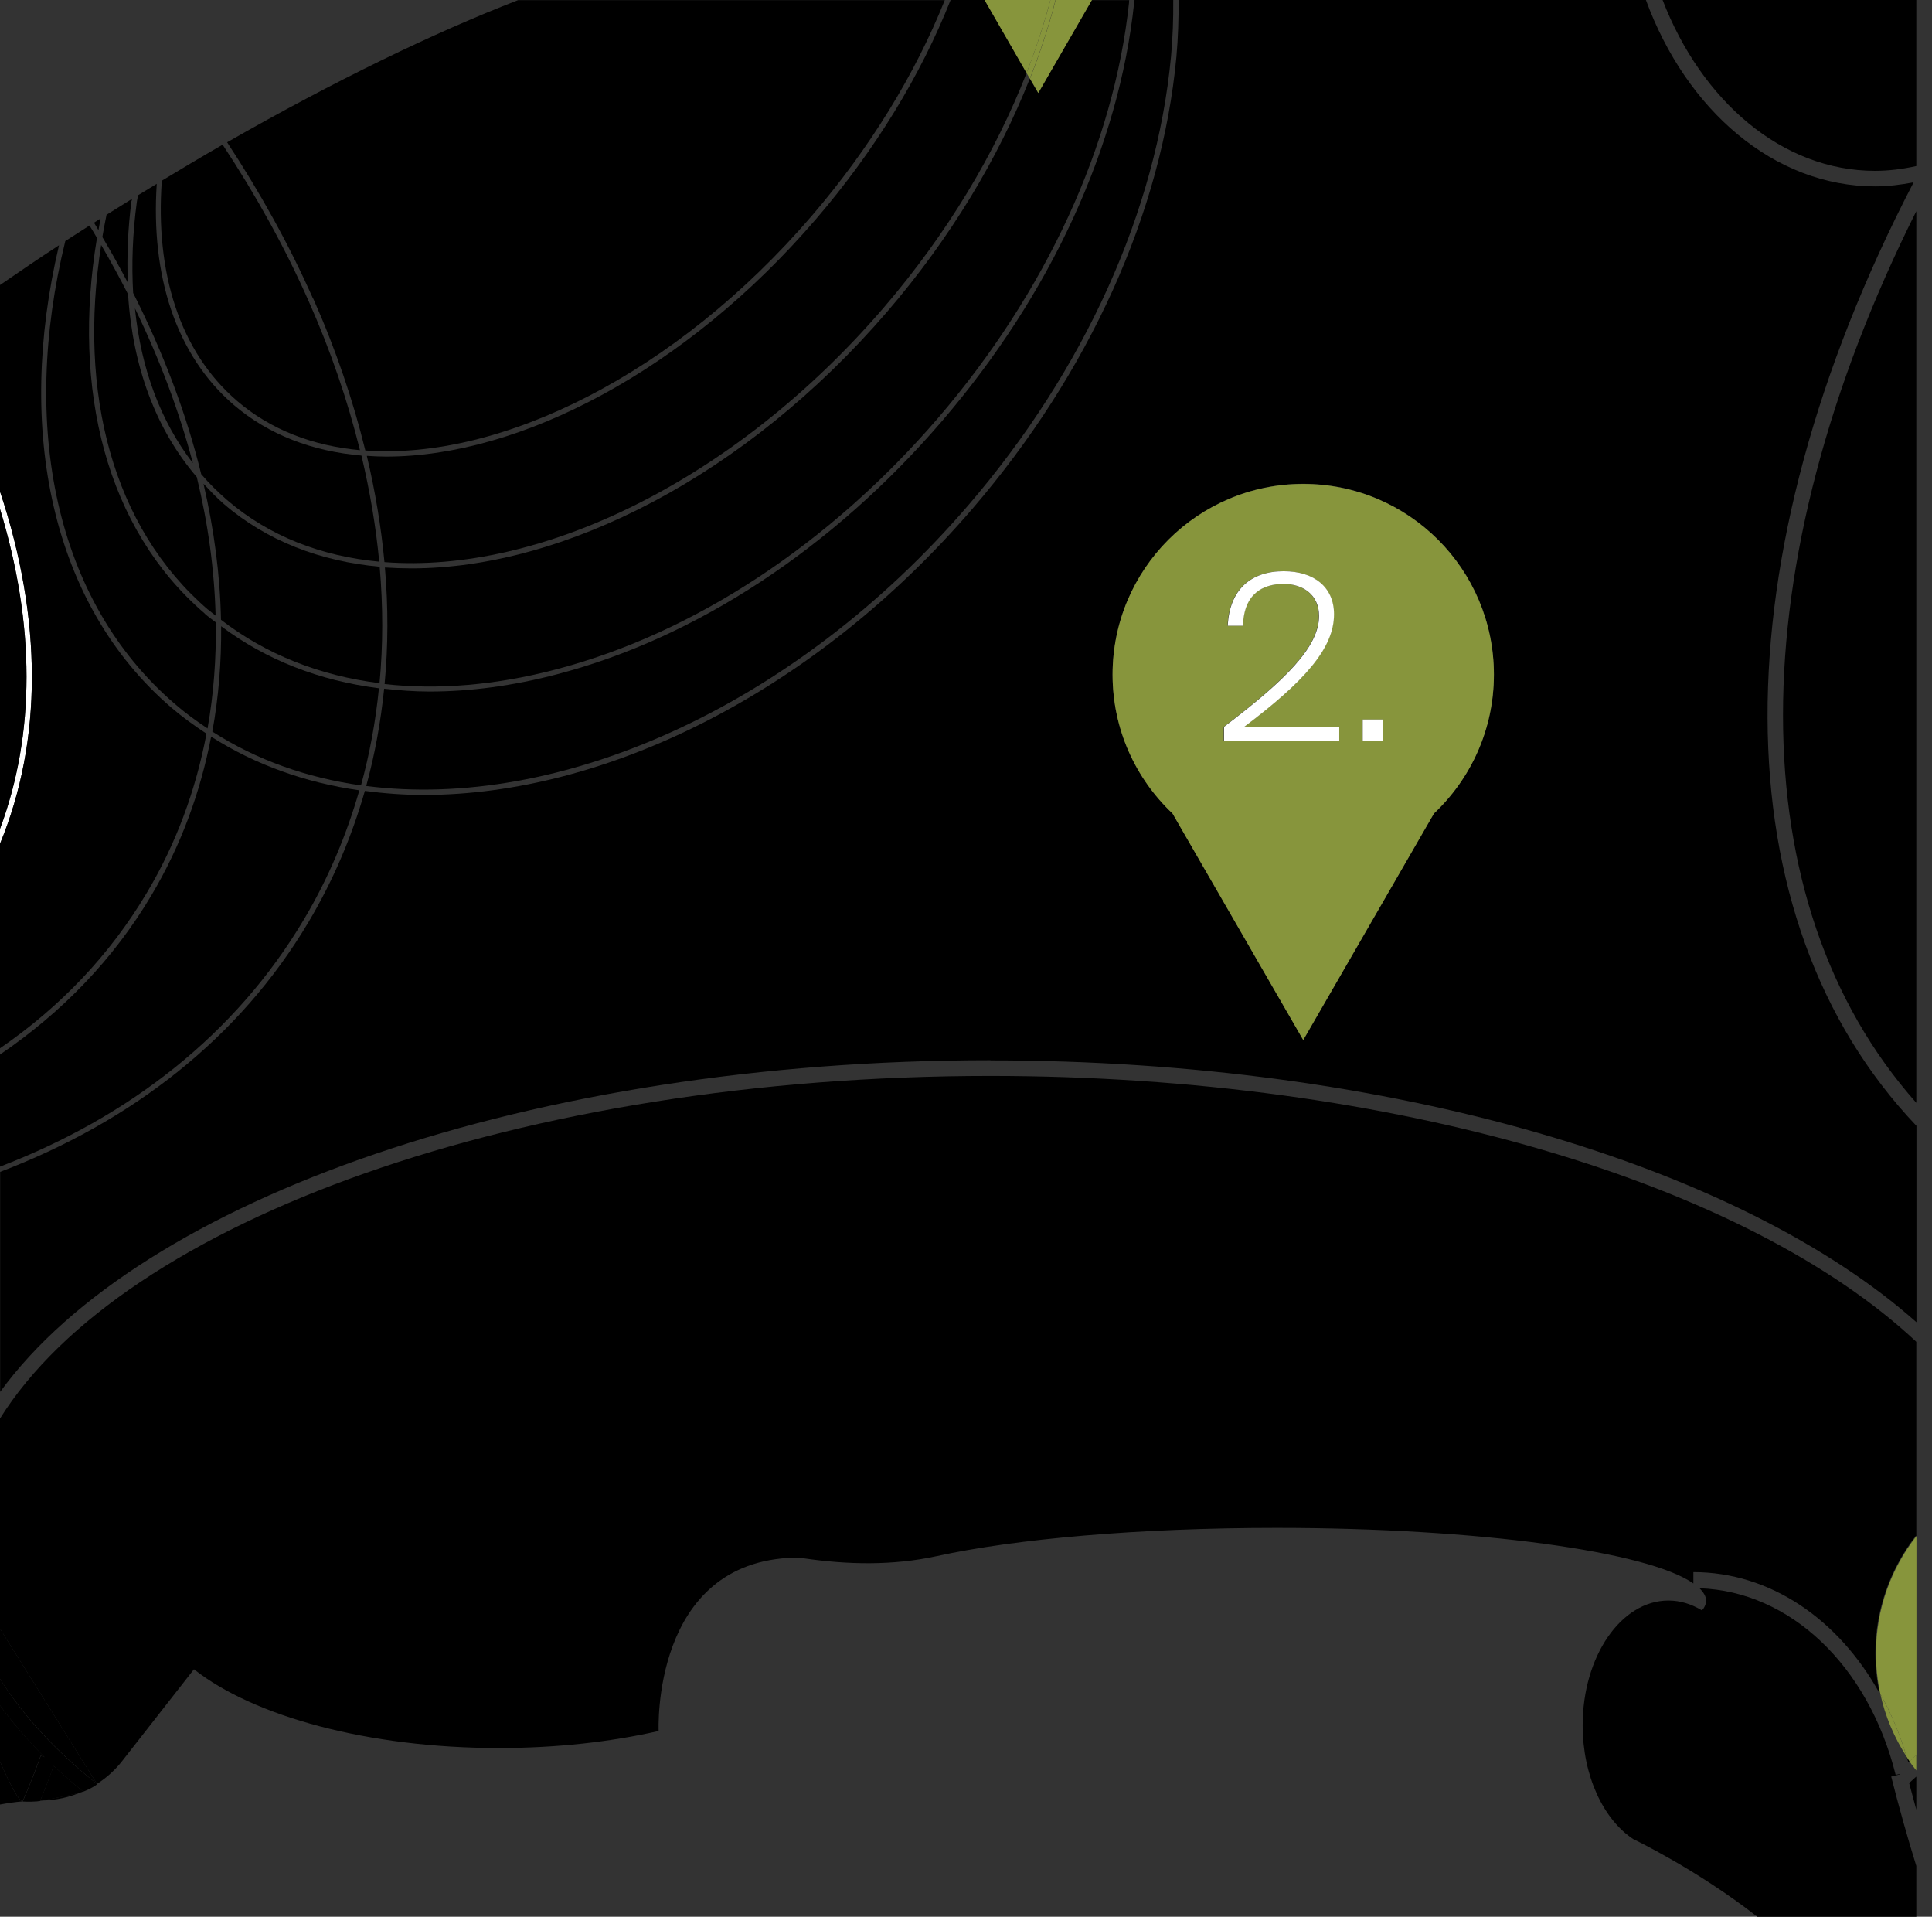 <?xml version="1.0" encoding="UTF-8"?><svg id="Calque_2" xmlns="http://www.w3.org/2000/svg" viewBox="0 0 129.3 128.25"><rect x="0" y="0" width="129.3" height="128.25" fill="#333333" stroke="none"/><defs><style>.cls-1{fill:none;}.cls-2{fill:#fff;}.cls-3{fill:#87953c;}</style></defs><g id="Section_Nav"><g><path class="cls-1" d="M128.72,11.79l-.19-.74c-.09,.02-.19,.03-.28,.05v3.03c.34-.68,.69-1.36,1.05-2.04l-.58-.3Z"/><path class="cls-1" d="M128.25,118.46v.41c.06-.06,.13-.11,.19-.17-.06-.08-.13-.16-.19-.24Z"/><path class="cls-2" d="M0,32.89v1.17c2.36,7.73,2.37,15.05,0,21.4v.99c2.85-6.91,2.84-15.02,0-23.57Z"/><path d="M13.93,40.79c.16,.14,.33,.26,.5,.4-.08-3.04-.5-6.14-1.26-9.27-2.72-3.17-4.29-7.35-4.6-12.23-.56-1.1-1.16-2.2-1.8-3.3-1.55,9.86,.74,18.89,7.16,24.41Z"/><path d="M13.62,32.37c.71,3.07,1.11,6.12,1.17,9.1,3,2.31,6.6,3.74,10.61,4.24,.24-2.54,.24-5.14,.01-7.79-3.96-.36-7.55-1.72-10.43-4.2-.49-.42-.92-.89-1.36-1.35Z"/><path d="M13.47,31.73c.53,.62,1.11,1.19,1.73,1.73,2.81,2.42,6.31,3.76,10.18,4.12-.22-2.33-.62-4.7-1.19-7.1-3.27-.28-6.2-1.38-8.55-3.39-3.89-3.35-5.55-8.66-5.15-14.79-.42,.25-.83,.5-1.25,.76-.02,.14-.06,.29-.08,.43-.29,2.14-.36,4.18-.25,6.11,2.03,4.02,3.57,8.1,4.56,12.14Z"/><path d="M20.34,61.52c1.62-2.72,2.84-5.61,3.71-8.64-3.6-.51-6.95-1.7-9.92-3.59-.72,3.74-2.03,7.31-4,10.62-2.52,4.25-5.96,7.81-10.13,10.65v7.5c8.67-3.33,15.78-8.86,20.34-16.54Z"/><path d="M128.25,124.85c-.6-1.93-1.16-3.93-1.68-5.98l.59-.15-.02-.03-.27,.07c-1.83-7.33-7.08-12.29-13.13-12.49,.27,.27,.44,.54,.44,.82,0,.17-.05,.33-.15,.5l-.13,.16c-.69-.42-1.44-.66-2.24-.66-3.17,0-5.74,3.74-5.74,8.35,0,3.38,1.39,6.3,3.38,7.61,0,0,4.24,2.02,8.31,5.2h10.64v-3.4Z"/><path d="M127.72,117.92s.05-.05,.08-.07c-.07-.1-.13-.21-.2-.31,.04,.13,.08,.25,.12,.38Z"/><path d="M128.25,102.79v-13.01c-11.21-10.52-34.78-17.79-61.98-17.79-31.44,0-58.02,9.71-66.28,22.94v14.03l6.5,10.4c.64-.41,1.22-.93,1.7-1.55l4.79-6.12c3.98,3.14,11.63,5.27,20.41,5.27,3.85,0,7.49-.41,10.69-1.14,0,0-.51-11.37,9.12-11.6,.17,0,.35,.01,.55,.04,2.98,.44,6.01,.5,8.94-.14,5.25-1.15,13.49-1.89,22.74-1.89,13.56,0,24.89,1.59,27.9,3.72v-.76c5.11,0,9.7,3.12,12.47,8.12-.19-.87-.29-1.77-.29-2.7,0-2.96,1.02-5.67,2.7-7.84Z"/><path d="M63.62,0c-2,5.05-5.07,10.07-9.01,14.66-8.7,10.12-19.79,15.89-28.76,15.89-.44,0-.87-.02-1.3-.05,.57,2.4,.96,4.77,1.18,7.11,10.4,.8,23.43-5.42,33.39-17,4.29-4.99,7.5-10.39,9.59-15.74l-2.81-4.88h-2.27Z"/><path d="M5.57,119.86c-.64,.25-2.84,.61-2.84,.61,.99,0,1.95-.22,2.84-.61Z"/><path d="M0,34.06v21.4c2.37-6.35,2.36-13.67,0-21.4Z"/><path d="M15.86,26.82c2.26,1.94,5.08,3.01,8.23,3.3-.82-3.3-1.95-6.64-3.45-10.01-1.58-3.57-3.51-7.05-5.74-10.43-1.34,.77-2.7,1.58-4.07,2.41-.44,6.12,1.17,11.41,5.03,14.73Z"/><path d="M9.03,20.63c.41,4.05,1.72,7.56,3.88,10.36-.91-3.45-2.21-6.92-3.88-10.36Z"/><path d="M128.25,73.79V14.13c-11.9,23.78-11.89,46.27,0,59.66Z"/><path d="M125.49,11.43c.93,0,1.85-.12,2.76-.32V0h-16.98c2.61,6.76,7.99,11.43,14.22,11.43Z"/><path d="M20.96,19.97c1.52,3.42,2.67,6.82,3.49,10.17,9.08,.66,20.79-5.12,29.88-15.7,3.88-4.52,6.91-9.46,8.9-14.43h-28.56c-5.64,2.18-12.32,5.42-19.47,9.51,2.23,3.39,4.16,6.88,5.75,10.46Z"/><path d="M0,117.86v2.88c.49-.09,1-.17,1.51-.21-.24,0-.82-1.09-1.51-2.67Z"/><path d="M66.28,70.95c26.88,0,50.25,7.11,61.98,17.52v-13.14c-13.21-13.87-13.3-37.91-.19-63.13-.85,.16-1.71,.27-2.57,.27-6.78,0-12.65-5.11-15.35-12.48h-31.27c0,1.25-.03,2.52-.15,3.83-.97,10.38-5.82,21.11-13.65,30.22-10.6,12.33-24.58,19.15-36.72,19.15-1.34,0-2.65-.1-3.94-.27-.88,3.07-2.13,6.01-3.77,8.77-4.62,7.78-11.85,13.37-20.64,16.72v14.72c9.38-12.89,35.54-22.19,66.28-22.19Zm20.94-38.58c7.05,0,12.76,5.71,12.76,12.76,0,3.66-1.54,6.96-4.01,9.29l-8.75,15.16-8.75-15.16h0c-2.47-2.33-4.01-5.63-4.01-9.29,0-7.05,5.71-12.76,12.76-12.76Z"/><path d="M127.77,119.3c.16,.6,.32,1.2,.48,1.79v-2.22c-.16,.14-.32,.29-.48,.43Z"/><path d="M6.73,14.62c-.15,.09-.29,.19-.44,.28,.1,.17,.2,.33,.3,.5,.05-.26,.09-.52,.14-.78Z"/><path d="M75.9,.21c-1.01,9.56-5.58,19.5-12.87,27.98s-16.43,14.49-25.73,16.92c-2.96,.78-5.83,1.16-8.55,1.16-1.04,0-2.05-.08-3.04-.19-.23,2.22-.62,4.4-1.2,6.51,12.83,1.65,28.61-5.2,40.29-18.78,7.79-9.06,12.6-19.72,13.57-30.02,.12-1.3,.16-2.55,.15-3.8h-2.59c0,.07-.01,.14-.02,.21Z"/><path d="M25.36,46.05c-3.97-.5-7.55-1.89-10.56-4.15,.02,2.4-.17,4.76-.59,7.05,2.97,1.91,6.34,3.09,9.95,3.6,.58-2.11,.98-4.28,1.2-6.5Z"/><path d="M9.83,59.73c1.97-3.31,3.28-6.89,3.99-10.64-.82-.54-1.61-1.11-2.36-1.75C3.41,40.42,1.04,28.73,3.95,16.41c-1.35,.88-2.66,1.77-3.95,2.66v13.82c2.84,8.55,2.85,16.66,0,23.57v13.68c4.05-2.78,7.37-6.27,9.83-10.41Z"/><path d="M69.48,6.22l-.56-.96c-2.1,5.3-5.29,10.65-9.54,15.59-9.45,10.99-21.66,17.18-31.84,17.18-.6,0-1.19-.02-1.78-.06,.23,2.66,.22,5.26-.02,7.8,3.56,.4,7.42,.08,11.47-.98,9.24-2.42,18.31-8.39,25.56-16.81,7.24-8.43,11.78-18.3,12.79-27.79,0-.06,0-.12,.01-.18h-2.51l-3.59,6.22Z"/><path d="M13.7,41.05c-6.6-5.67-8.9-14.99-7.21-25.13-.16-.28-.33-.56-.5-.83-.54,.35-1.08,.69-1.62,1.04-3.02,12.32-.72,24.04,7.31,30.95,.7,.61,1.44,1.15,2.21,1.66,.41-2.31,.59-4.69,.55-7.1-.25-.19-.5-.37-.74-.58Z"/><path d="M8.81,13.44s.02-.09,.02-.13c-.56,.35-1.13,.7-1.7,1.06-.1,.5-.2,1-.28,1.49,.6,1.01,1.17,2.03,1.7,3.05-.06-1.75,0-3.57,.25-5.47Z"/><path d="M0,112.33v1.78c.86,1.18,1.84,2.34,2.98,3.46l-.25-.09c-.35,1-.77,2.02-1.21,3.06,.89,.04,1.22-.05,1.22-.05h-.05c.33-.79,.63-1.56,.9-2.33,.62,.58,1.29,1.16,1.98,1.72,.64-.25,.94-.5,.94-.5-2.76-2.19-4.95-4.55-6.5-7.04Z"/><path d="M0,112.33c1.56,2.48,3.75,4.84,6.5,7.04L0,108.97v3.36Z"/><path d="M2.68,120.48h.05s2.2-.36,2.84-.61c-.69-.56-1.36-1.14-1.98-1.72-.28,.77-.57,1.54-.9,2.33Z"/><path d="M2.98,117.56c-1.13-1.12-2.12-2.27-2.98-3.46v3.76c.69,1.58,1.27,2.66,1.51,2.67,.45-1.03,.86-2.06,1.21-3.06l.25,.09Z"/><path class="cls-3" d="M78.47,54.43l8.75,15.16,8.75-15.16c2.47-2.33,4.01-5.63,4.01-9.29,0-7.05-5.71-12.76-12.76-12.76s-12.76,5.71-12.76,12.76c0,3.66,1.54,6.96,4.01,9.29h0Zm12.73-6.29h1.34v1.45h-1.34v-1.45Zm-9.3,.49c4.11-3.13,6.36-5.34,6.36-7.42,0-1.43-1.09-2.14-2.36-2.14-1.4,0-2.68,.66-2.73,2.8h-1.02c.11-2.39,1.52-3.65,3.74-3.65,2.05,0,3.37,1.08,3.37,2.88,0,2.26-1.94,4.47-6.05,7.56h6.39v.92h-7.71v-.95Z"/><path class="cls-2" d="M89.62,48.66h-6.39c4.11-3.09,6.05-5.3,6.05-7.56,0-1.8-1.32-2.88-3.37-2.88-2.22,0-3.63,1.26-3.74,3.65h1.02c.05-2.14,1.32-2.8,2.73-2.8,1.26,0,2.36,.71,2.36,2.14,0,2.08-2.25,4.3-6.36,7.42v.95h7.71v-.92Z"/><rect class="cls-2" x="91.2" y="48.14" width="1.34" height="1.45"/><path class="cls-3" d="M70.3,0c-.42,1.61-.96,3.24-1.6,4.88l.22,.38c.7-1.76,1.27-3.52,1.72-5.26h-.34Z"/><path class="cls-3" d="M65.89,0l2.81,4.88c.64-1.63,1.17-3.26,1.6-4.88h-4.41Z"/><path class="cls-3" d="M73.07,0h-2.42c-.45,1.74-1.02,3.49-1.72,5.26l.56,.96,3.59-6.22Z"/><path class="cls-3" d="M127.6,117.54c-.45-1.52-1.05-2.93-1.76-4.21,.33,1.53,.94,2.94,1.76,4.21Z"/><path class="cls-3" d="M127.79,117.85c.14,.21,.3,.41,.46,.61v-1.04c-.15,.14-.3,.29-.46,.43Z"/><path class="cls-3" d="M128.25,102.79c-1.69,2.16-2.7,4.88-2.7,7.84,0,.93,.1,1.83,.29,2.7,.72,1.29,1.31,2.7,1.76,4.21,.07,.1,.13,.21,.2,.31,.16-.14,.31-.28,.46-.43v-14.63Z"/></g></g></svg>